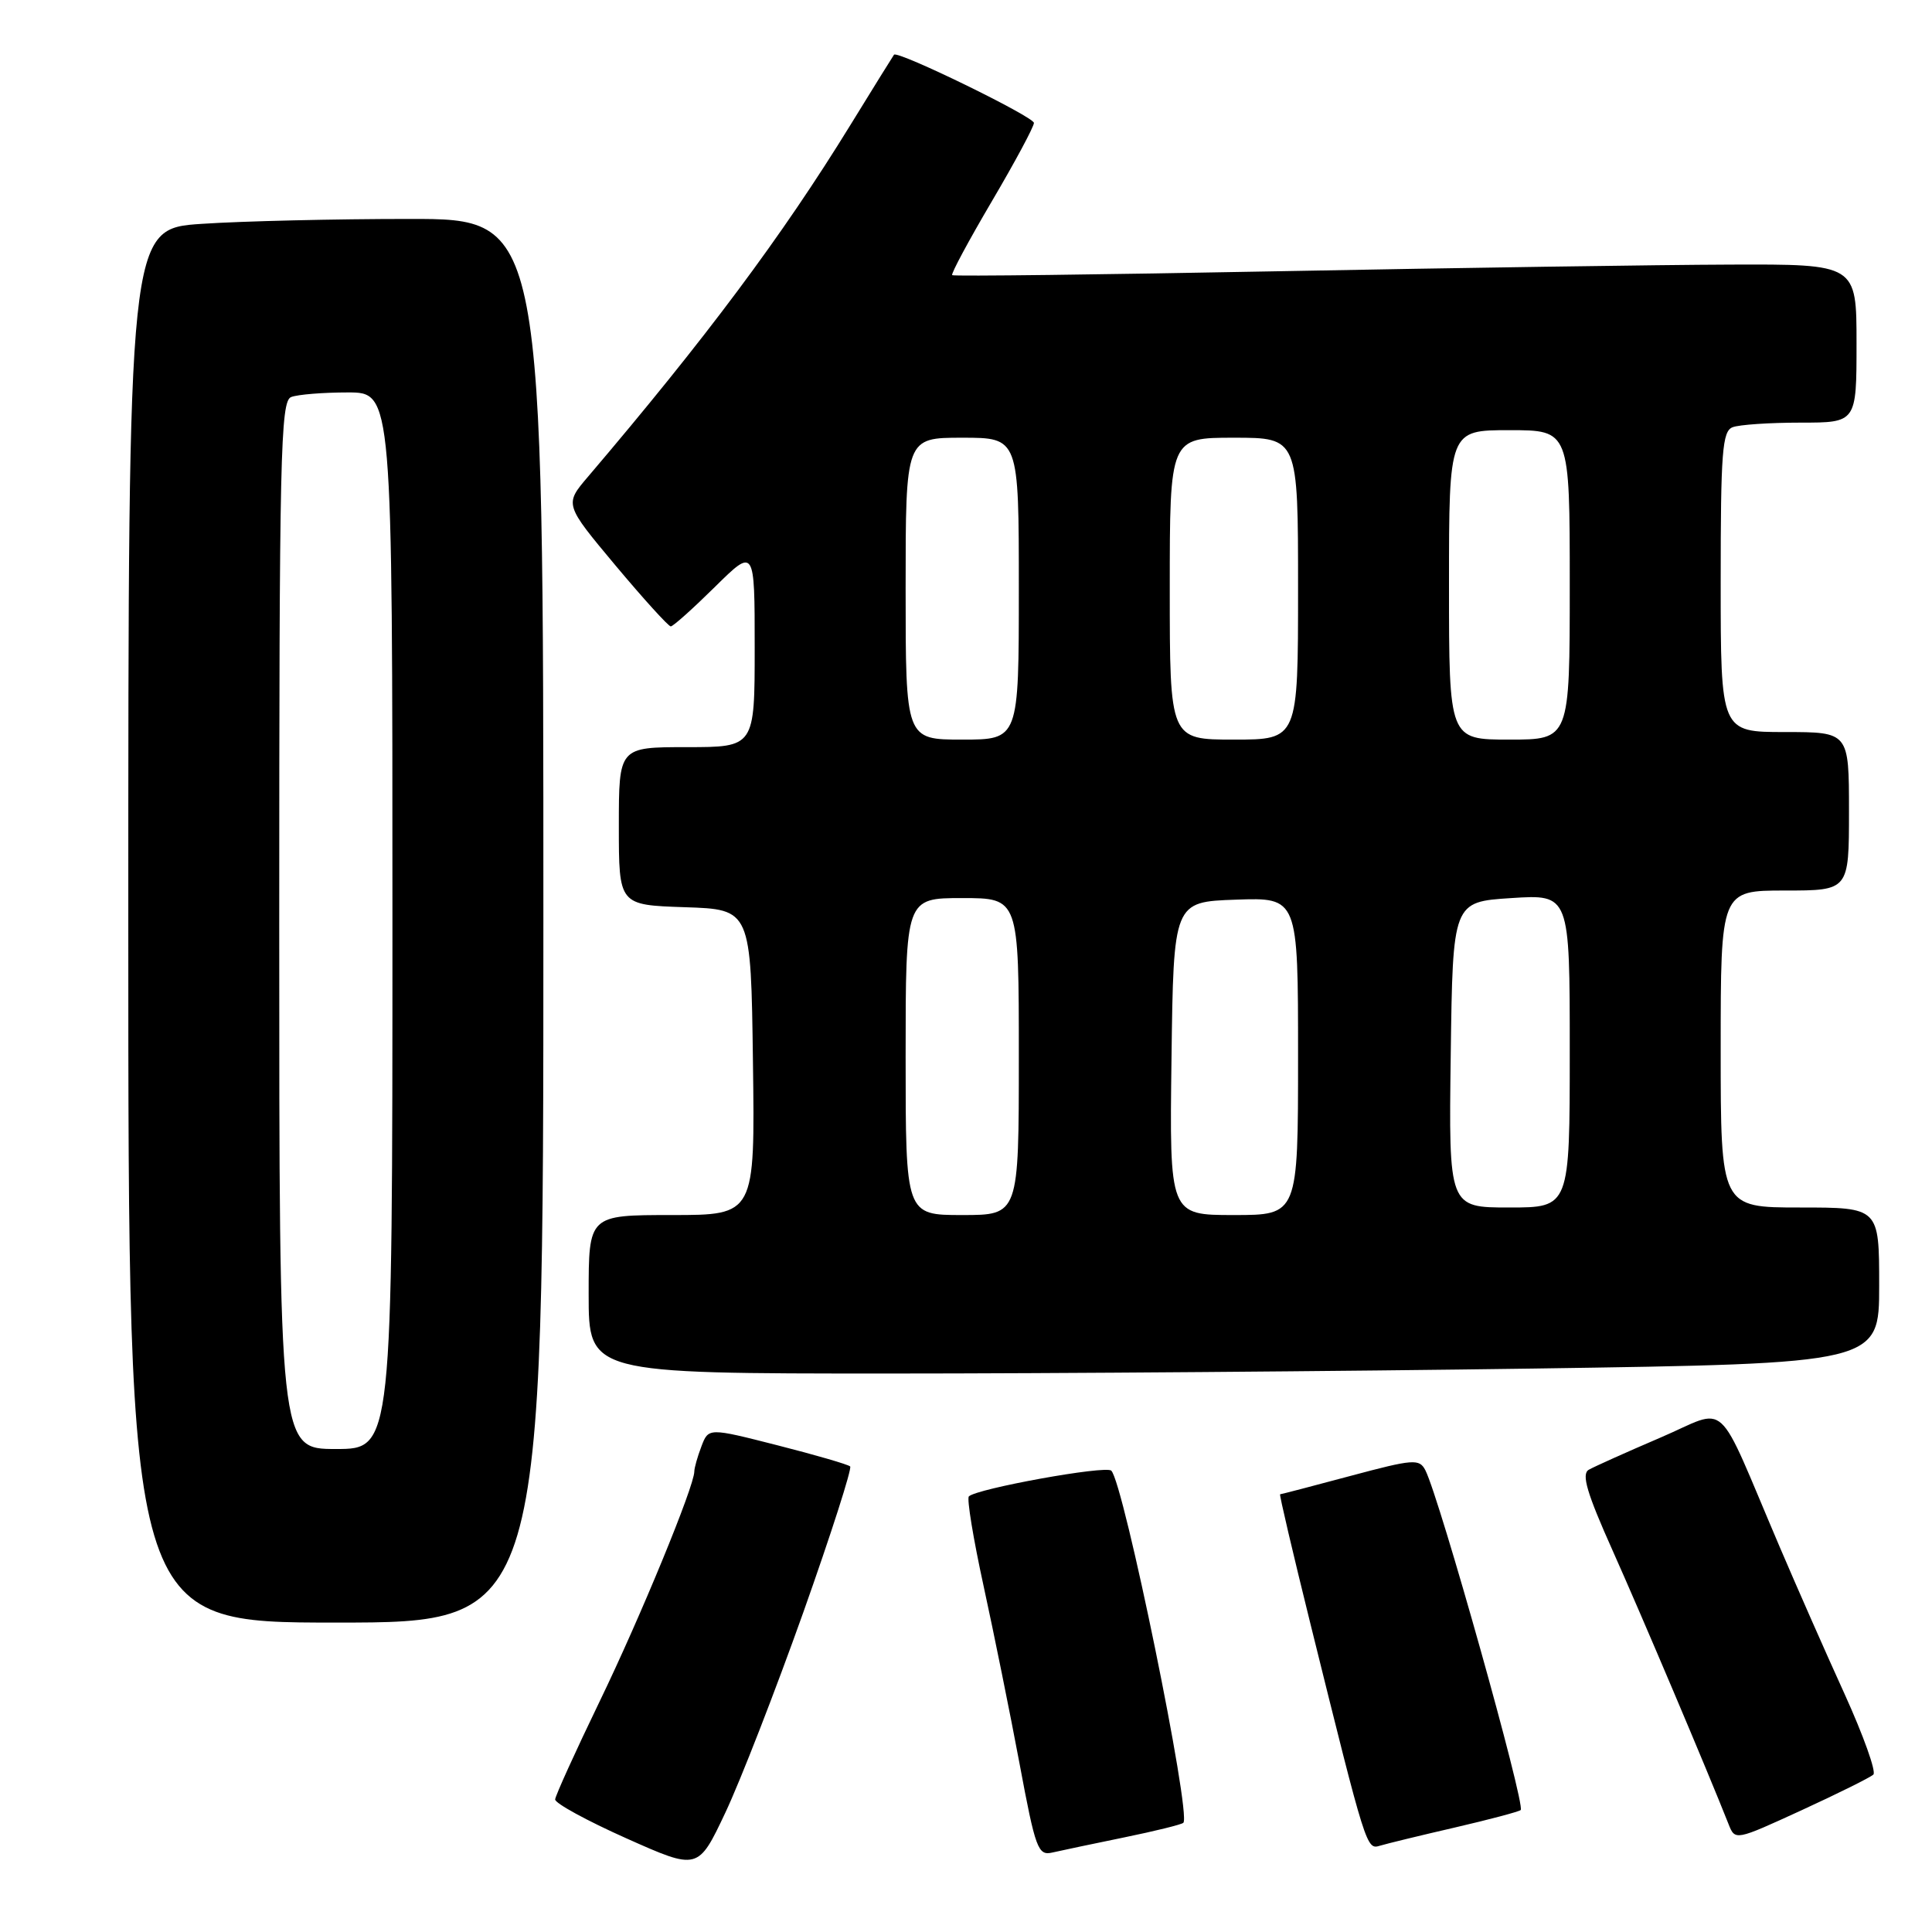 <?xml version="1.0" encoding="UTF-8" standalone="no"?>
<!DOCTYPE svg PUBLIC "-//W3C//DTD SVG 1.1//EN" "http://www.w3.org/Graphics/SVG/1.1/DTD/svg11.dtd" >
<svg xmlns="http://www.w3.org/2000/svg" xmlns:xlink="http://www.w3.org/1999/xlink" version="1.1" viewBox="0 0 256 256">
 <g >
 <path fill="currentColor"
d=" M 106.44 213.65 C 110.12 203.28 112.91 194.58 112.65 194.31 C 112.38 194.05 108.05 192.79 103.02 191.51 C 93.88 189.18 93.88 189.18 92.94 191.66 C 92.42 193.02 92.00 194.51 92.00 194.98 C 92.00 196.93 84.83 214.35 79.43 225.50 C 76.24 232.10 73.60 237.92 73.56 238.43 C 73.53 238.94 77.78 241.26 83.00 243.59 C 92.50 247.83 92.50 247.83 96.12 240.17 C 98.11 235.95 102.75 224.02 106.44 213.65 Z  M 148.94 243.47 C 153.04 242.63 156.57 241.76 156.80 241.53 C 157.89 240.44 148.89 196.46 147.25 194.87 C 146.51 194.15 129.42 197.25 128.38 198.28 C 128.09 198.57 128.97 203.92 130.33 210.15 C 131.69 216.39 133.84 227.00 135.10 233.72 C 137.21 245.02 137.54 245.91 139.44 245.47 C 140.57 245.21 144.85 244.31 148.94 243.47 Z  M 192.80 242.15 C 197.37 241.09 201.28 240.05 201.50 239.84 C 202.16 239.17 190.75 198.50 188.87 194.82 C 188.07 193.27 187.30 193.33 178.93 195.57 C 173.94 196.91 169.75 198.00 169.62 198.00 C 169.49 198.00 171.31 205.76 173.66 215.25 C 181.07 245.14 181.06 245.11 182.87 244.56 C 183.77 244.29 188.24 243.20 192.80 242.15 Z  M 248.23 235.14 C 248.63 234.76 246.91 229.96 244.42 224.47 C 241.92 218.99 238.06 210.22 235.83 205.00 C 227.13 184.62 229.24 186.55 219.97 190.51 C 215.49 192.43 211.24 194.34 210.52 194.75 C 209.52 195.32 210.27 197.84 213.70 205.50 C 217.52 214.04 226.18 234.47 229.04 241.70 C 229.91 243.91 229.93 243.90 238.71 239.87 C 243.54 237.65 247.83 235.52 248.23 235.14 Z  M 72.00 122.00 C 72.00 29.00 72.00 29.00 54.25 29.01 C 44.49 29.01 32.11 29.30 26.75 29.66 C 17.00 30.30 17.00 30.30 17.00 122.65 C 17.00 215.00 17.00 215.00 44.50 215.00 C 72.00 215.00 72.00 215.00 72.00 122.00 Z  M 203.25 181.34 C 249.00 180.67 249.00 180.67 249.00 170.34 C 249.00 160.00 249.00 160.00 238.50 160.00 C 228.00 160.00 228.00 160.00 228.00 139.00 C 228.00 118.00 228.00 118.00 236.50 118.00 C 245.00 118.00 245.00 118.00 245.00 107.50 C 245.00 97.00 245.00 97.00 236.50 97.00 C 228.00 97.00 228.00 97.00 228.00 77.11 C 228.00 59.89 228.21 57.13 229.58 56.61 C 230.45 56.27 234.50 56.00 238.58 56.00 C 246.00 56.00 246.00 56.00 246.00 45.50 C 246.00 35.00 246.00 35.00 229.25 35.06 C 220.04 35.09 193.15 35.49 169.50 35.94 C 145.85 36.39 126.35 36.63 126.17 36.46 C 125.98 36.30 128.35 31.90 131.42 26.68 C 134.49 21.47 137.00 16.79 137.00 16.29 C 137.00 15.47 118.94 6.66 118.46 7.25 C 118.35 7.39 115.74 11.59 112.66 16.60 C 103.64 31.27 93.48 44.88 77.91 63.17 C 74.79 66.83 74.79 66.83 81.55 74.92 C 85.27 79.36 88.57 83.00 88.88 83.00 C 89.19 83.00 91.81 80.65 94.72 77.78 C 100.00 72.57 100.00 72.57 100.00 85.78 C 100.00 99.00 100.00 99.00 91.00 99.00 C 82.00 99.00 82.00 99.00 82.00 109.46 C 82.00 119.92 82.00 119.92 90.75 120.21 C 99.50 120.50 99.50 120.50 99.77 140.75 C 100.04 161.00 100.04 161.00 89.02 161.00 C 78.00 161.00 78.00 161.00 78.00 171.50 C 78.00 182.00 78.00 182.00 117.75 182.00 C 139.61 182.00 178.09 181.70 203.25 181.34 Z  M 37.00 122.61 C 37.00 60.25 37.16 53.15 38.58 52.61 C 39.45 52.27 42.83 52.00 46.08 52.00 C 52.00 52.00 52.00 52.00 52.00 122.00 C 52.00 192.00 52.00 192.00 44.50 192.00 C 37.00 192.00 37.00 192.00 37.00 122.61 Z  M 120.00 140.00 C 120.00 119.00 120.00 119.00 127.50 119.00 C 135.00 119.00 135.00 119.00 135.00 140.00 C 135.00 161.00 135.00 161.00 127.50 161.00 C 120.00 161.00 120.00 161.00 120.00 140.00 Z  M 155.23 140.25 C 155.50 119.50 155.50 119.50 163.75 119.21 C 172.00 118.92 172.00 118.92 172.00 139.96 C 172.00 161.00 172.00 161.00 163.48 161.00 C 154.96 161.00 154.96 161.00 155.23 140.25 Z  M 192.23 139.75 C 192.50 119.50 192.50 119.50 200.25 119.00 C 208.00 118.50 208.00 118.50 208.00 139.25 C 208.00 160.00 208.00 160.00 199.98 160.00 C 191.96 160.00 191.96 160.00 192.23 139.75 Z  M 120.00 78.00 C 120.00 58.00 120.00 58.00 127.50 58.00 C 135.00 58.00 135.00 58.00 135.00 78.00 C 135.00 98.00 135.00 98.00 127.50 98.00 C 120.00 98.00 120.00 98.00 120.00 78.00 Z  M 155.00 78.00 C 155.00 58.00 155.00 58.00 163.50 58.00 C 172.00 58.00 172.00 58.00 172.00 78.00 C 172.00 98.00 172.00 98.00 163.50 98.00 C 155.00 98.00 155.00 98.00 155.00 78.00 Z  M 192.00 77.50 C 192.00 57.00 192.00 57.00 200.00 57.00 C 208.00 57.00 208.00 57.00 208.00 77.50 C 208.00 98.00 208.00 98.00 200.00 98.00 C 192.00 98.00 192.00 98.00 192.00 77.50 Z "/>
</g>
</svg>